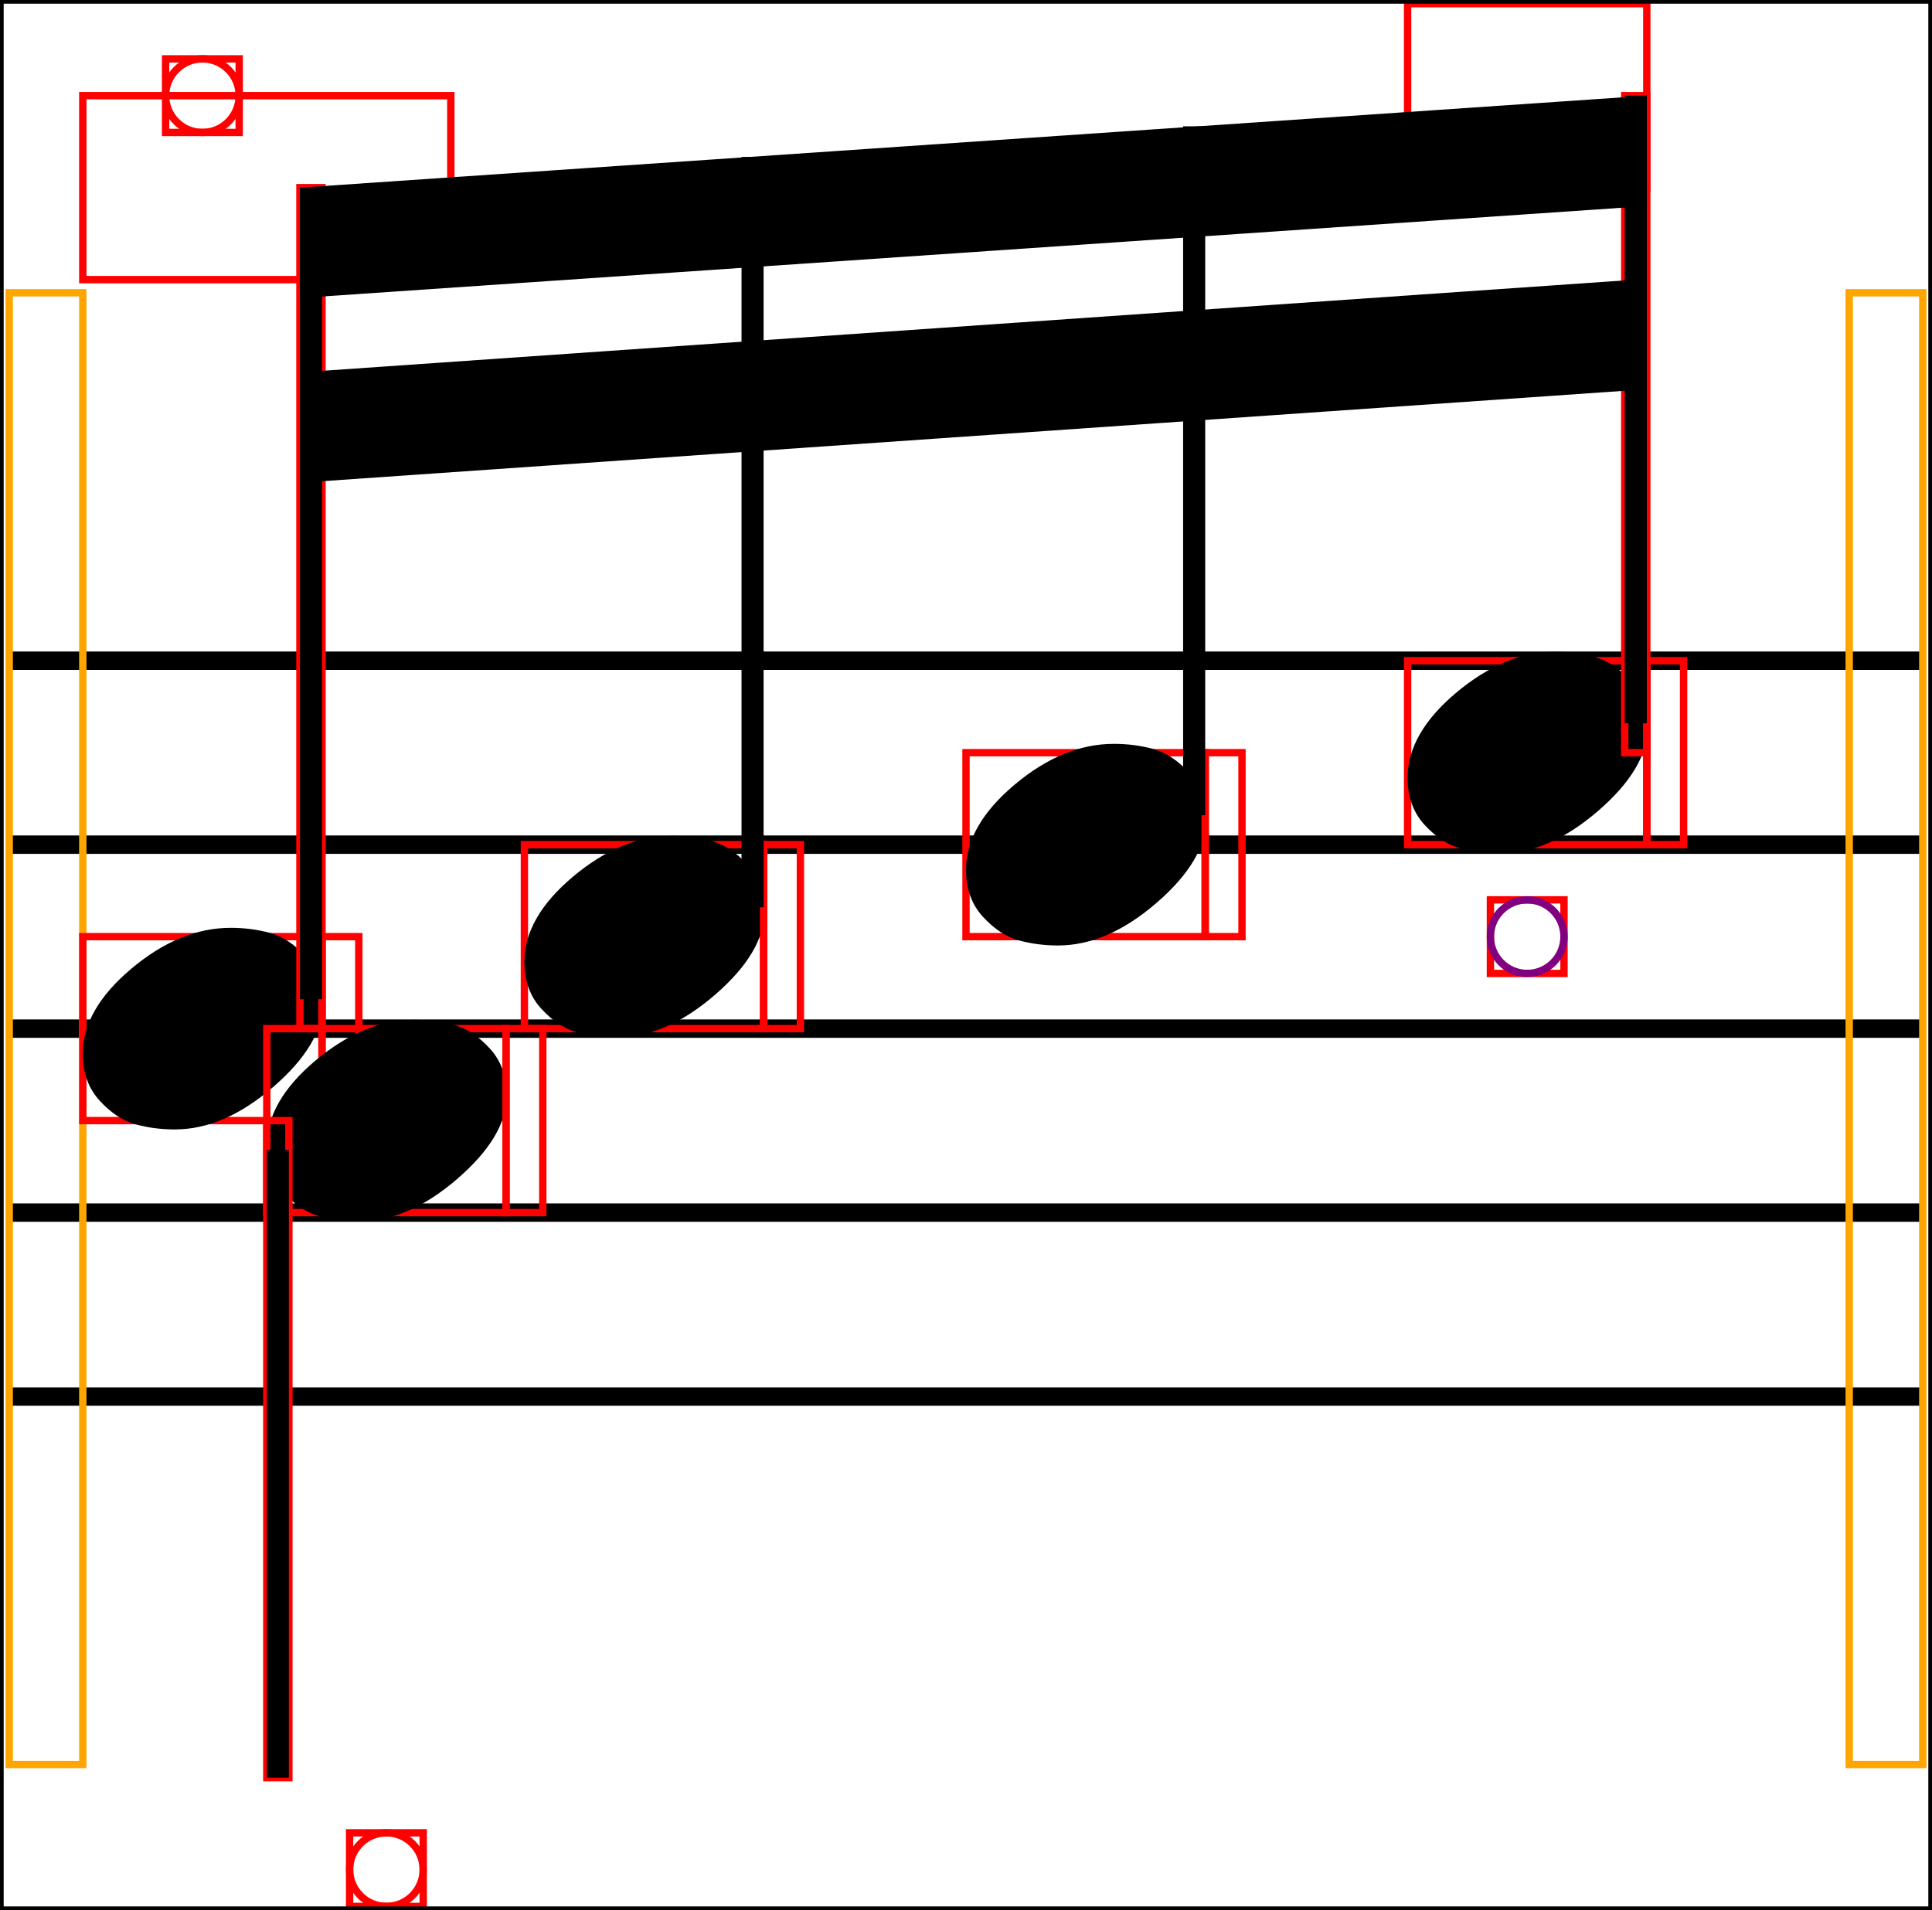 <svg xmlns="http://www.w3.org/2000/svg" xmlns:xlink="http://www.w3.org/1999/xlink" viewBox="0 0 262.5 259.571">
    <line x1="1.25" y1="89.786" x2="261.25" y2="89.786" stroke="black" stroke-width="2.5"/>
    <line x1="1.25" y1="114.786" x2="261.25" y2="114.786" stroke="black" stroke-width="2.5"/>
    <line x1="1.25" y1="139.786" x2="261.25" y2="139.786" stroke="black" stroke-width="2.5"/>
    <line x1="1.25" y1="164.786" x2="261.25" y2="164.786" stroke="black" stroke-width="2.5"/>
    <line x1="1.25" y1="189.786" x2="261.25" y2="189.786" stroke="black" stroke-width="2.5"/>
    <rect x="1.25" y="39.786" width="10" height="200" stroke="orange" stroke-width="1" fill="none"/>
    <rect x="11.25" y="127.286" width="32.5" height="25" stroke="red" stroke-width="1" fill="none"/>
    <path d="M 11.25 143.186 Q 11.25 137.186 17.85 131.636 Q 24.45 126.086 31.35 126.086 Q 34.15 126.086 36.7 126.786 Q 39.25 127.486 41.55 129.986 Q 43.85 132.486 43.85 136.386 Q 43.85 141.886 37.15 147.686 Q 30.45 153.486 23.75 153.486 Q 20.95 153.486 18.4 152.786 Q 15.85 152.086 13.55 149.586 Q 11.25 147.086 11.25 143.186 Z " fill="black"/>
    <rect x="43.75" y="127.286" width="5" height="25" stroke="red" stroke-width="1" fill="none"/>
    <rect x="36.25" y="139.786" width="32.5" height="25" stroke="red" stroke-width="1" fill="none"/>
    <path d="M 36.25 155.686 Q 36.25 149.686 42.85 144.136 Q 49.45 138.586 56.35 138.586 Q 59.15 138.586 61.7 139.286 Q 64.25 139.986 66.55 142.486 Q 68.85 144.986 68.85 148.886 Q 68.85 154.386 62.15 160.186 Q 55.45 165.986 48.75 165.986 Q 45.95 165.986 43.4 165.286 Q 40.85 164.586 38.55 162.086 Q 36.25 159.586 36.25 155.686 Z " fill="black"/>
    <rect x="68.75" y="139.786" width="5" height="25" stroke="red" stroke-width="1" fill="none"/>
    <rect x="40.75" y="25.5" width="3" height="114.286" stroke="red" stroke-width="1" fill="none"/>
    <rect x="11.25" y="13" width="50" height="25" stroke="red" stroke-width="1" fill="none"/>
    <rect x="36.25" y="152.286" width="3" height="89.286" stroke="red" stroke-width="1" fill="none"/>
    <rect x="22.5" y="8" width="10" height="10" stroke="red" stroke-width="1" fill="none"/>
    <ellipse cx="27.5" cy="13" rx="5" ry="5" stroke="red" stroke-width="1" fill="none"/>
    <rect x="47.5" y="249.071" width="10" height="10" stroke="red" stroke-width="1" fill="none"/>
    <ellipse cx="52.5" cy="254.071" rx="5" ry="5" stroke="red" stroke-width="1" fill="none"/>
    <rect x="71.25" y="114.786" width="32.5" height="25" stroke="red" stroke-width="1" fill="none"/>
    <path d="M 71.25 130.686 Q 71.25 124.686 77.85 119.136 Q 84.45 113.586 91.35 113.586 Q 94.15 113.586 96.7 114.286 Q 99.25 114.986 101.55 117.486 Q 103.85 119.986 103.85 123.886 Q 103.85 129.386 97.15 135.186 Q 90.45 140.986 83.75 140.986 Q 80.95 140.986 78.4 140.286 Q 75.85 139.586 73.55 137.086 Q 71.25 134.586 71.25 130.686 Z " fill="black"/>
    <rect x="103.75" y="114.786" width="5" height="25" stroke="red" stroke-width="1" fill="none"/>
    <rect x="131.25" y="102.286" width="32.5" height="25" stroke="red" stroke-width="1" fill="none"/>
    <path d="M 131.25 118.186 Q 131.25 112.186 137.85 106.636 Q 144.45 101.086 151.35 101.086 Q 154.15 101.086 156.7 101.786 Q 159.25 102.486 161.55 104.986 Q 163.85 107.486 163.85 111.386 Q 163.85 116.886 157.15 122.686 Q 150.45 128.486 143.75 128.486 Q 140.95 128.486 138.4 127.786 Q 135.85 127.086 133.55 124.586 Q 131.25 122.086 131.25 118.186 Z " fill="black"/>
    <rect x="163.75" y="102.286" width="5" height="25" stroke="red" stroke-width="1" fill="none"/>
    <rect x="191.25" y="89.786" width="32.5" height="25" stroke="red" stroke-width="1" fill="none"/>
    <path d="M 191.25 105.686 Q 191.25 99.686 197.85 94.136 Q 204.45 88.586 211.35 88.586 Q 214.15 88.586 216.7 89.286 Q 219.25 89.986 221.55 92.486 Q 223.85 94.986 223.85 98.886 Q 223.85 104.386 217.15 110.186 Q 210.45 115.986 203.75 115.986 Q 200.95 115.986 198.4 115.286 Q 195.85 114.586 193.55 112.086 Q 191.25 109.586 191.25 105.686 Z " fill="black"/>
    <rect x="223.75" y="89.786" width="5" height="25" stroke="red" stroke-width="1" fill="none"/>
    <rect x="220.75" y="13" width="3" height="89.286" stroke="red" stroke-width="1" fill="none"/>
    <rect x="191.25" y="0.5" width="32.5" height="25" stroke="red" stroke-width="1" fill="none"/>
    <rect x="202.5" y="122.286" width="10" height="10" stroke="red" stroke-width="1" fill="none"/>
    <ellipse cx="207.5" cy="127.286" rx="5" ry="5" stroke="purple" stroke-width="1" fill="none"/>
    <rect x="251.25" y="39.786" width="10" height="200" stroke="orange" stroke-width="1" fill="none"/>
    <line x1="37.75" y1="156.286" x2="37.75" y2="241.571" stroke="black" stroke-width="3"/>
    <line x1="42.25" y1="25.5" x2="42.25" y2="135.786" stroke="black" stroke-width="3"/>
    <line x1="222.25" y1="13" x2="222.25" y2="98.286" stroke="black" stroke-width="3"/>
    <line x1="102.25" y1="21.333" x2="102.25" y2="123.286" stroke="black" stroke-width="3"/>
    <line x1="162.25" y1="17.167" x2="162.25" y2="110.786" stroke="black" stroke-width="3"/>
    <path d="M 40.75 25.5 L 223.75 13 L 223.75 28 L 40.75 40.5 " fill="black"/>
    <path d="M 42.25 50.5 L 222.25 38 L 222.25 53 L 42.25 65.5 " fill="black"/>
    <rect x="0" y="0" width="262.5" height="259.571" stroke="black" stroke-width="1" fill="none"/>
</svg>
